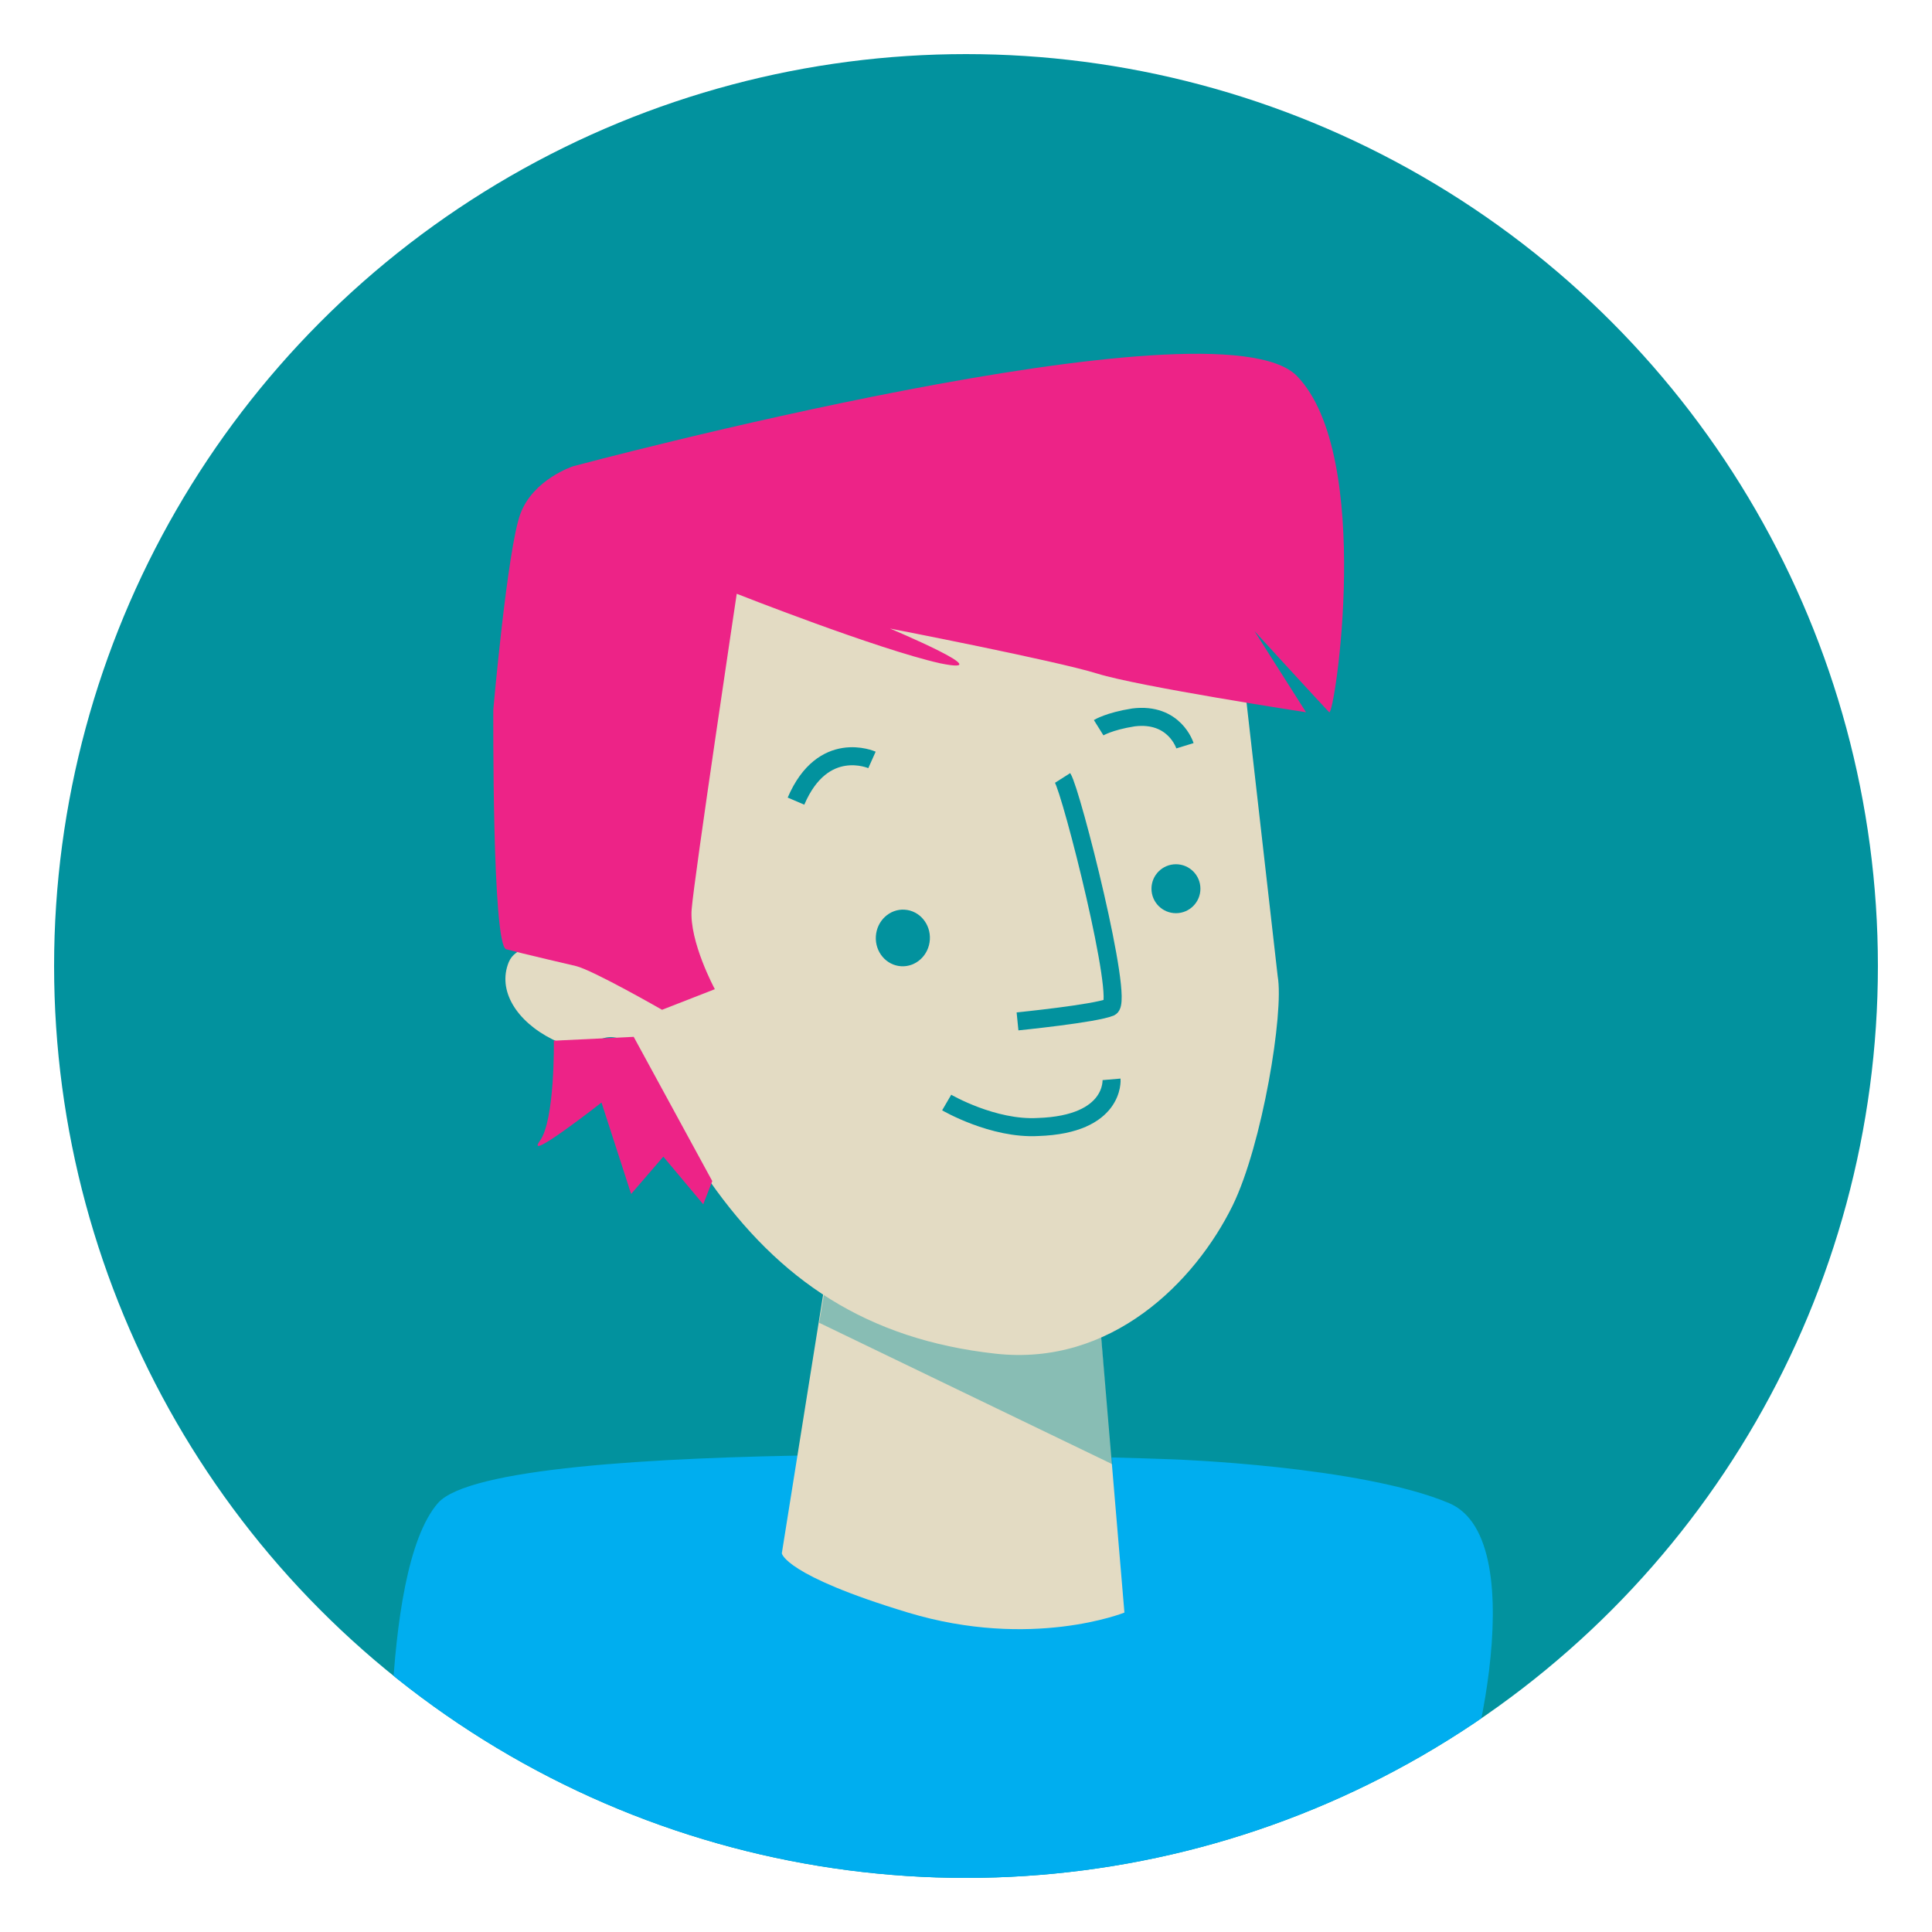 <?xml version="1.0" encoding="utf-8"?>
<!-- Generator: Adobe Illustrator 19.1.0, SVG Export Plug-In . SVG Version: 6.00 Build 0)  -->
<svg version="1.1" xmlns="http://www.w3.org/2000/svg" xmlns:xlink="http://www.w3.org/1999/xlink" x="0px" y="0px"
	 viewBox="0 0 150 150" style="enable-background:new 0 0 150 150;" xml:space="preserve">
<style type="text/css">
	.st0{display:none;}
	.st1{display:inline;}
	.st2{fill:#FAF39D;}
	.st3{clip-path:url(#SVGID_2_);fill:none;stroke:#000000;stroke-width:0.717;stroke-miterlimit:10;}
	.st4{clip-path:url(#SVGID_2_);fill:#02929E;}
	.st5{clip-path:url(#SVGID_2_);fill:#ED2387;}
	.st6{clip-path:url(#SVGID_2_);fill:#E3DBC3;}
	.st7{opacity:0.4;clip-path:url(#SVGID_2_);fill:#02929E;}
	.st8{clip-path:url(#SVGID_2_);fill:none;stroke:#02929E;stroke-width:1.183;stroke-miterlimit:10;}
	.st9{clip-path:url(#SVGID_2_);fill:none;stroke:#02929E;stroke-width:1.305;stroke-linejoin:round;stroke-miterlimit:10;}
	.st10{clip-path:url(#SVGID_2_);fill:#FFFFFF;stroke:#02929E;stroke-width:1.305;stroke-linejoin:round;stroke-miterlimit:10;}
	.st11{fill:#ED2387;}
	.st12{opacity:0.4;fill:#02929E;}
	.st13{fill:#02929E;}
	.st14{clip-path:url(#SVGID_4_);fill:#00AEEF;}
	.st15{clip-path:url(#SVGID_4_);fill:#E3DBC3;}
	.st16{opacity:0.4;clip-path:url(#SVGID_4_);fill:#02929E;}
	.st17{clip-path:url(#SVGID_4_);fill:none;stroke:#02929E;stroke-width:1.401;stroke-miterlimit:10;}
	.st18{clip-path:url(#SVGID_4_);fill:#02929E;}
	.st19{clip-path:url(#SVGID_4_);fill:#ED2387;}
</style>
<g id="Layer_1" class="st0">
	<g class="st1">
		<circle class="st2" cx="75" cy="75" r="70.8"/>
		<g>
			<defs>
				<circle id="SVGID_1_" cx="75" cy="75" r="70.8"/>
			</defs>
			<clipPath id="SVGID_2_">
				<use xlink:href="#SVGID_1_"  style="overflow:visible;"/>
			</clipPath>
			<path class="st3" d="M76.2,111.3"/>
			<path class="st4" d="M105.2,145.8c0,0,1.3-22-12.3-26.1s-52.7-3.6-56.8-2.8s-8.2,5-9.2,16c-0.6,7.3,0.3,10.8,0.3,10.8
				S90.1,169.4,105.2,145.8z"/>
			<path class="st5" d="M91.7,50.4c0,0-3.6-17.9-27.3-17.9s-26.7,8.7-28.5,14c-8.9,26.3,16.9,56.3,16.9,56.3l21.1-2.9
				c0,0,12.4-3.3,23-16.2C104,75.1,105.8,52.1,91.7,50.4z"/>
			<path class="st6" d="M73.5,97.2c-0.1,0.1,0.1,1.1,0.4,2.6c1.1,5.9,4.2,19.7,4.2,19.7s-4.8,3.8-15,7.1c-5.3,1.7-8.5-0.4-8.5-0.4
				l2.5-23.7L73.5,97.2"/>
			<path class="st7" d="M74.3,102.8c0,0-4.9,8.1-12.1,11.1c-7.2,3-7.2,3-7.2,3l2-14.3l16.5-5.3L74.3,102.8z"/>
			<path class="st6" d="M77.9,53.8c-0.3-1.1,0.4,12.1,0.4,12.1l-7.5-1.4l-4.4-11.4L66,64.3l-25.8-1.9c0,0-1-7.6-0.9-8.8
				c0,0-1.3,20.4-1,30c0.2,10.8,12.4,22.5,19.4,22.2s15.4-4.4,21.8-12.3c4.9-6.1,3.8-12.4,3.8-12.4s8-2.9,8-5.4s-2.2-5.5-3.6-6.1
				c-2-0.8-4,2.9-4,2.9S81.5,67.6,77.9,53.8z"/>
			<path class="st8" d="M55,69.3c0.8,3.2,0.2,4.6-2.2,8.4c-2.4,3.8-2.5,4.4-2.4,6c0.1,0.9,2.3,2.8,2.3,2.8"/>
			<path class="st4" d="M61.8,92.8c0,0-1.6,0.3-4.4-0.6c-2.9-0.9-6.7-1.5-7.9-0.8s-0.3,2.2,0.2,2.4C50.1,94,59.1,97.2,61.8,92.8z"/>
			<ellipse class="st4" cx="64.5" cy="76.2" rx="1.5" ry="2.3"/>
			<ellipse class="st4" cx="47.5" cy="75.1" rx="1.2" ry="1.8"/>
			<path class="st9" d="M70.9,72c-0.8-3.7-6.4-2.6-6.4-2.6"/>
			<path class="st10" d="M48.6,69.6c0,0-2.3-1.5-4.5,0"/>
		</g>
		<path class="st11" d="M82.7,37.7c0,0,7.2-7.2,13.1-5.5c5.9,1.7,9.2,2.8,12.5,9c6.2,11.7,0,19.8,0,19.8s-6,3.8-6.1,4.9"/>
		<path class="st12" d="M82.7,37.9c0.7,0,12.9,2.3,19.2,14.6c2.5,4.8,0.7,12.7,0.7,12.7s-3.9-10.3-11.5-19.4
			C89.3,43.6,82.7,37.9,82.7,37.9z"/>
	</g>
</g>
<g id="Layer_2">
	<g>
		<circle class="st13" cx="75" cy="75" r="70.8"/>
		<g>
			<defs>
				<circle id="SVGID_3_" cx="75" cy="75" r="70.8"/>
			</defs>
			<clipPath id="SVGID_4_">
				<use xlink:href="#SVGID_3_"  style="overflow:visible;"/>
			</clipPath>
			<path class="st14" d="M112.5,141.4c1.4-1.2,6.9-21.8,0-24.7c-6.9-2.9-21.5-3.4-21.5-3.4s-52.3-2-57,3.4
				c-4.7,5.4-3.6,26.7-3.6,26.7S92.4,157.7,112.5,141.4z"/>
			<path class="st15" d="M85.4,102.7l1.9,22.5c0,0-7.2,2.9-16.8,0c-9.6-2.9-9.8-4.6-9.8-4.6l3.8-23.8L85.4,102.7z"/>
			<polygon class="st16" points="85.4,102.7 86.4,113.7 63.6,102.7 64.6,96.8 			"/>
			<path class="st15" d="M96.4,51.2l2.8,24.6c0.5,2.8-1.2,13.1-3.5,17.8c-2.9,5.9-9.4,12.5-18.4,11.5c-10-1.1-16.8-5.7-22.2-13.4
				c-2.5-3.6-5.3-9-6.1-10.3c-0.5-0.8-1.5-1.1-2.4-0.7c-0.9,0.5-2.3,0.7-3.7,0c-2.8-1.4-4.3-3.8-3.4-6c0.5-1.2,2.2-1.4,3.6-1.4
				c1,0,1.9-0.8,2-1.8c0.2-6.3,1.3-25.3,5.6-28.7c4.6-3.7,37.8,5,44.4,6.7C95.8,49.9,96.3,50.5,96.4,51.2z"/>
			<path class="st17" d="M82.5,60.4c0.7,1.1,4.8,17.3,3.7,17.8C85,78.7,79,79.3,79,79.3"/>
			<circle class="st18" cx="91.3" cy="69" r="1.9"/>
			
				<ellipse transform="matrix(-0.998 -6.324247e-02 6.324247e-02 -0.998 135.347 150.004)" class="st18" cx="70" cy="72.9" rx="2.1" ry="2.2"/>
			<path class="st17" d="M86.3,83.8c0,0,0.3,3.5-5.7,3.7c-3.5,0.2-7.1-1.9-7.1-1.9"/>
			<path class="st17" d="M92,57.9c0,0-0.8-2.6-4-2.2c-1.9,0.3-2.7,0.8-2.7,0.8"/>
			<path class="st17" d="M67.7,59c0,0-3.8-1.7-5.9,3.2"/>
			<path class="st19" d="M44.7,75c1.3,0.3,6.7,3.4,6.7,3.4l4.1-1.6c0,0-2-3.7-1.8-6.2c0.2-2.5,3.5-24.5,3.5-24.5s10.9,4.3,15.8,5.4
				c4.9,1-3.9-2.7-3.9-2.7s12.9,2.5,16.1,3.5c3.2,1,16.2,3,16.2,3L97.4,49c0,0,5.4,5.9,5.8,6.3s3.5-19.9-2.5-26.1
				c-6.2-6.4-56.2,7-56.2,7s-3.1,1-4.1,3.7c-1,2.7-2.1,15.2-2.1,15.2s-0.1,18.3,1,18.6C40.4,74,44.7,75,44.7,75z"/>
			<path class="st19" d="M43,80.8c0,0,0.1,6.2-1.1,7.8c-1.2,1.7,4.8-3,4.8-3l2.3,7.1l2.5-2.9l3.1,3.7l0.7-1.8l-6.1-11.2L43,80.8z"/>
		</g>
	</g>
</g>
</svg>
